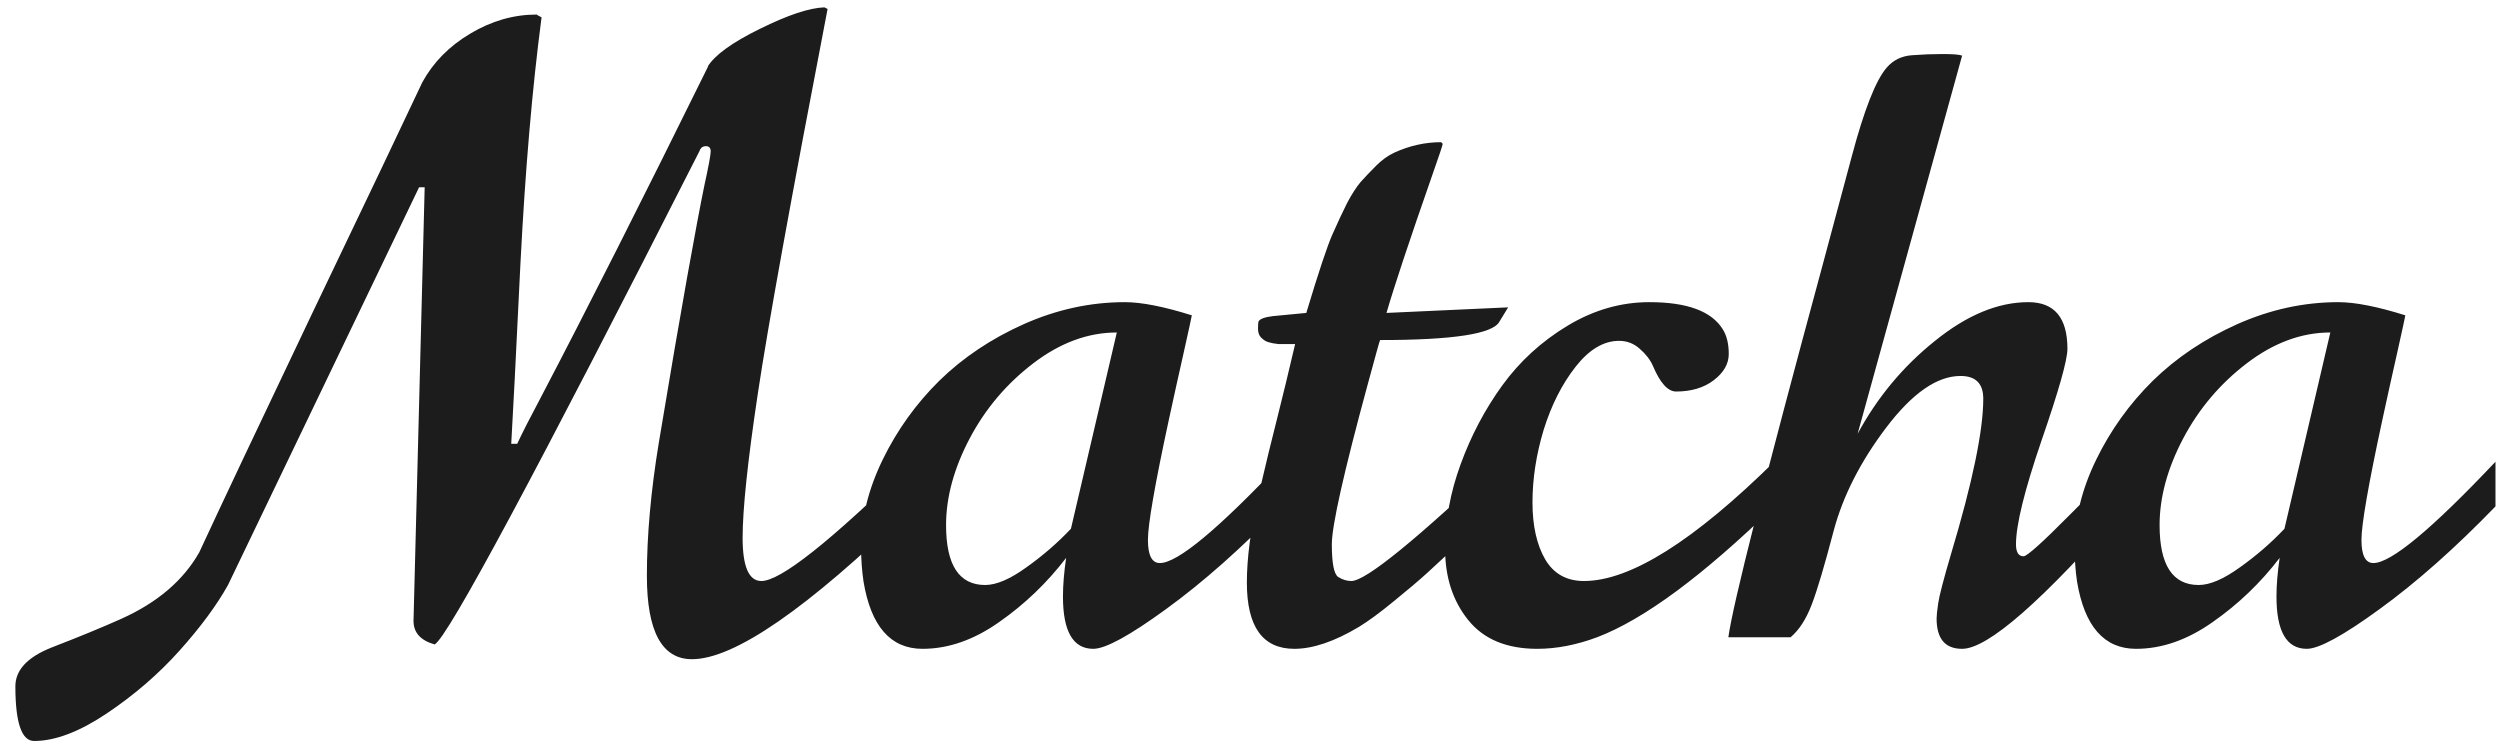 <svg width="153" height="46" viewBox="0 0 153 46" fill="none" xmlns="http://www.w3.org/2000/svg">
<path d="M26.601 39.44C25.738 39.195 25.307 38.715 25.307 37.999L25.99 11.461H25.648L13.954 35.802C13.254 37.055 12.261 38.398 10.976 39.83C9.69 41.262 8.209 42.54 6.532 43.663C4.856 44.786 3.375 45.348 2.089 45.348C1.324 45.348 0.941 44.233 0.941 42.003C0.941 41.01 1.674 40.221 3.139 39.635C4.864 38.967 6.288 38.382 7.411 37.877C9.625 36.884 11.22 35.525 12.196 33.8C13.515 30.951 15.834 26.044 19.154 19.078C22.491 12.112 24.721 7.433 25.844 5.04C26.511 3.819 27.488 2.826 28.773 2.062C30.076 1.28 31.435 0.89 32.851 0.89C32.851 0.906 32.948 0.963 33.144 1.061C32.574 5.39 32.143 10.419 31.85 16.148C31.573 21.861 31.386 25.532 31.288 27.159H31.654C31.947 26.524 32.419 25.597 33.07 24.376C35.902 18.972 39.328 12.193 43.349 4.039L43.3 4.088C43.739 3.372 44.805 2.599 46.498 1.769C48.207 0.922 49.525 0.483 50.453 0.45L50.648 0.548C48.419 12.12 46.995 19.973 46.376 24.107C45.758 28.225 45.448 31.163 45.448 32.921C45.448 34.679 45.831 35.558 46.596 35.558C47.768 35.558 50.819 33.141 55.751 28.307V31.09C49.403 37.258 44.935 40.343 42.348 40.343C40.508 40.343 39.589 38.642 39.589 35.24C39.589 32.766 39.833 30.048 40.321 27.086C41.021 22.87 41.599 19.493 42.055 16.954C42.51 14.415 42.86 12.551 43.105 11.363C43.365 10.175 43.495 9.475 43.495 9.264C43.495 9.052 43.398 8.946 43.202 8.946C43.007 8.946 42.877 9.044 42.812 9.239C32.802 28.95 27.398 39.016 26.601 39.44ZM56.459 39.708C54.506 39.708 53.301 38.333 52.846 35.582C52.748 34.915 52.699 34.223 52.699 33.507C52.699 31.733 53.139 29.942 54.018 28.136C54.897 26.329 56.052 24.718 57.484 23.302C58.933 21.886 60.658 20.73 62.66 19.835C64.678 18.94 66.737 18.492 68.837 18.492C69.862 18.492 71.23 18.761 72.939 19.298C72.922 19.412 72.759 20.16 72.45 21.544C72.141 22.911 71.832 24.311 71.522 25.743C70.676 29.666 70.253 32.099 70.253 33.043C70.253 33.987 70.497 34.459 70.985 34.459C72.06 34.459 74.55 32.392 78.456 28.258V30.992C75.982 33.547 73.622 35.639 71.376 37.267C69.146 38.894 67.657 39.708 66.908 39.708C65.671 39.708 65.053 38.642 65.053 36.51C65.053 35.81 65.118 35.02 65.248 34.142C64.076 35.672 62.709 36.982 61.147 38.072C59.6 39.163 58.038 39.708 56.459 39.708ZM57.899 32.14C57.899 34.581 58.697 35.802 60.292 35.802C60.976 35.802 61.814 35.444 62.807 34.727C63.816 34.011 64.727 33.222 65.541 32.359L68.349 20.348C66.591 20.348 64.89 20.974 63.246 22.227C61.602 23.481 60.3 25.019 59.34 26.842C58.38 28.665 57.899 30.431 57.899 32.14ZM79.262 21.056C79.034 21.056 78.838 21.056 78.676 21.056C78.529 21.056 78.383 21.056 78.236 21.056C78.09 21.039 77.976 21.023 77.894 21.007C77.813 20.991 77.716 20.966 77.602 20.934C77.504 20.901 77.422 20.86 77.357 20.811C77.292 20.763 77.227 20.706 77.162 20.641C77.048 20.51 76.991 20.34 76.991 20.128C76.991 19.9 76.999 19.754 77.016 19.689C77.081 19.526 77.374 19.412 77.894 19.347L79.945 19.151C80.71 16.612 81.247 15.001 81.557 14.317C81.866 13.617 82.159 12.991 82.436 12.438C82.728 11.884 83.005 11.453 83.266 11.144C83.542 10.834 83.86 10.501 84.218 10.143C84.576 9.785 84.95 9.516 85.341 9.337C86.269 8.914 87.221 8.702 88.197 8.702L88.295 8.8C88.295 8.865 88.083 9.5 87.66 10.704C86.26 14.708 85.325 17.524 84.853 19.151L92.299 18.81L91.762 19.689C91.355 20.437 88.921 20.811 84.462 20.811C84.446 20.811 84.193 21.715 83.705 23.521C82.24 28.909 81.508 32.172 81.508 33.312C81.508 34.467 81.638 35.134 81.898 35.313C82.159 35.476 82.427 35.558 82.704 35.558C83.583 35.558 86.684 33.035 92.006 27.989V30.748C91.453 31.253 90.688 31.961 89.711 32.872C88.734 33.783 87.961 34.5 87.392 35.02C86.838 35.525 86.138 36.119 85.292 36.803C84.462 37.486 83.754 38.007 83.168 38.365C81.671 39.26 80.352 39.708 79.213 39.708C77.276 39.708 76.308 38.357 76.308 35.655C76.308 34.174 76.535 32.433 76.991 30.431C77.463 28.412 77.862 26.769 78.188 25.499C78.513 24.213 78.871 22.732 79.262 21.056ZM94.081 39.708C92.209 39.708 90.801 39.122 89.857 37.95C88.913 36.778 88.441 35.33 88.441 33.605C88.441 31.863 88.759 30.13 89.394 28.404C90.028 26.663 90.875 25.06 91.933 23.595C93.007 22.114 94.341 20.893 95.936 19.933C97.532 18.972 99.2 18.492 100.941 18.492C103.253 18.492 104.75 19.046 105.434 20.152C105.678 20.543 105.8 21.047 105.8 21.666C105.8 22.268 105.491 22.805 104.872 23.277C104.27 23.733 103.505 23.961 102.577 23.961C102.073 23.961 101.601 23.44 101.161 22.398C100.998 22.024 100.73 21.674 100.355 21.349C99.997 21.023 99.574 20.86 99.086 20.86C98.142 20.86 97.255 21.389 96.425 22.447C95.595 23.505 94.944 24.791 94.472 26.305C94.016 27.818 93.788 29.299 93.788 30.748C93.788 32.18 94.049 33.344 94.569 34.239C95.09 35.118 95.88 35.558 96.938 35.558C99.769 35.558 103.668 33.108 108.632 28.209V30.943C104.237 35.224 100.608 37.91 97.743 39C96.474 39.472 95.253 39.708 94.081 39.708ZM120.082 3.404L113.686 26.549C114.89 24.319 116.469 22.423 118.422 20.86C120.375 19.282 122.279 18.492 124.135 18.492C125.73 18.492 126.527 19.444 126.527 21.349C126.527 22.032 125.998 23.904 124.94 26.964C123.899 30.008 123.378 32.123 123.378 33.312C123.378 33.8 123.533 34.044 123.842 34.044C124.053 34.044 124.989 33.206 126.649 31.529C128.326 29.837 129.49 28.713 130.141 28.16V30.895C125.014 36.77 121.661 39.708 120.082 39.708C119.04 39.708 118.52 39.09 118.52 37.852C118.52 37.673 118.552 37.364 118.617 36.925C118.682 36.469 118.943 35.468 119.398 33.922C120.717 29.527 121.376 26.354 121.376 24.4C121.376 23.473 120.912 23.009 119.984 23.009C118.552 23.009 117.038 24.059 115.443 26.158C113.865 28.241 112.79 30.349 112.221 32.481C111.667 34.597 111.22 36.103 110.878 36.998C110.536 37.893 110.105 38.56 109.584 39H105.775C106.052 36.982 107.973 29.397 111.537 16.246L113.319 9.605C114.084 6.725 114.8 4.902 115.468 4.137C115.858 3.681 116.371 3.429 117.006 3.38C117.641 3.331 118.267 3.307 118.886 3.307C119.521 3.307 119.919 3.339 120.082 3.404ZM130.727 39.708C128.773 39.708 127.569 38.333 127.113 35.582C127.016 34.915 126.967 34.223 126.967 33.507C126.967 31.733 127.406 29.942 128.285 28.136C129.164 26.329 130.32 24.718 131.752 23.302C133.201 21.886 134.926 20.73 136.928 19.835C138.946 18.94 141.005 18.492 143.104 18.492C144.13 18.492 145.497 18.761 147.206 19.298C147.19 19.412 147.027 20.16 146.718 21.544C146.409 22.911 146.099 24.311 145.79 25.743C144.944 29.666 144.521 32.099 144.521 33.043C144.521 33.987 144.765 34.459 145.253 34.459C146.327 34.459 148.817 32.392 152.724 28.258V30.992C150.25 33.547 147.89 35.639 145.644 37.267C143.414 38.894 141.924 39.708 141.176 39.708C139.939 39.708 139.32 38.642 139.32 36.51C139.32 35.81 139.385 35.02 139.516 34.142C138.344 35.672 136.977 36.982 135.414 38.072C133.868 39.163 132.305 39.708 130.727 39.708ZM132.167 32.14C132.167 34.581 132.965 35.802 134.56 35.802C135.243 35.802 136.081 35.444 137.074 34.727C138.083 34.011 138.995 33.222 139.809 32.359L142.616 20.348C140.858 20.348 139.158 20.974 137.514 22.227C135.87 23.481 134.568 25.019 133.607 26.842C132.647 28.665 132.167 30.431 132.167 32.14Z" fill="#1C1C1C"/>
</svg>
